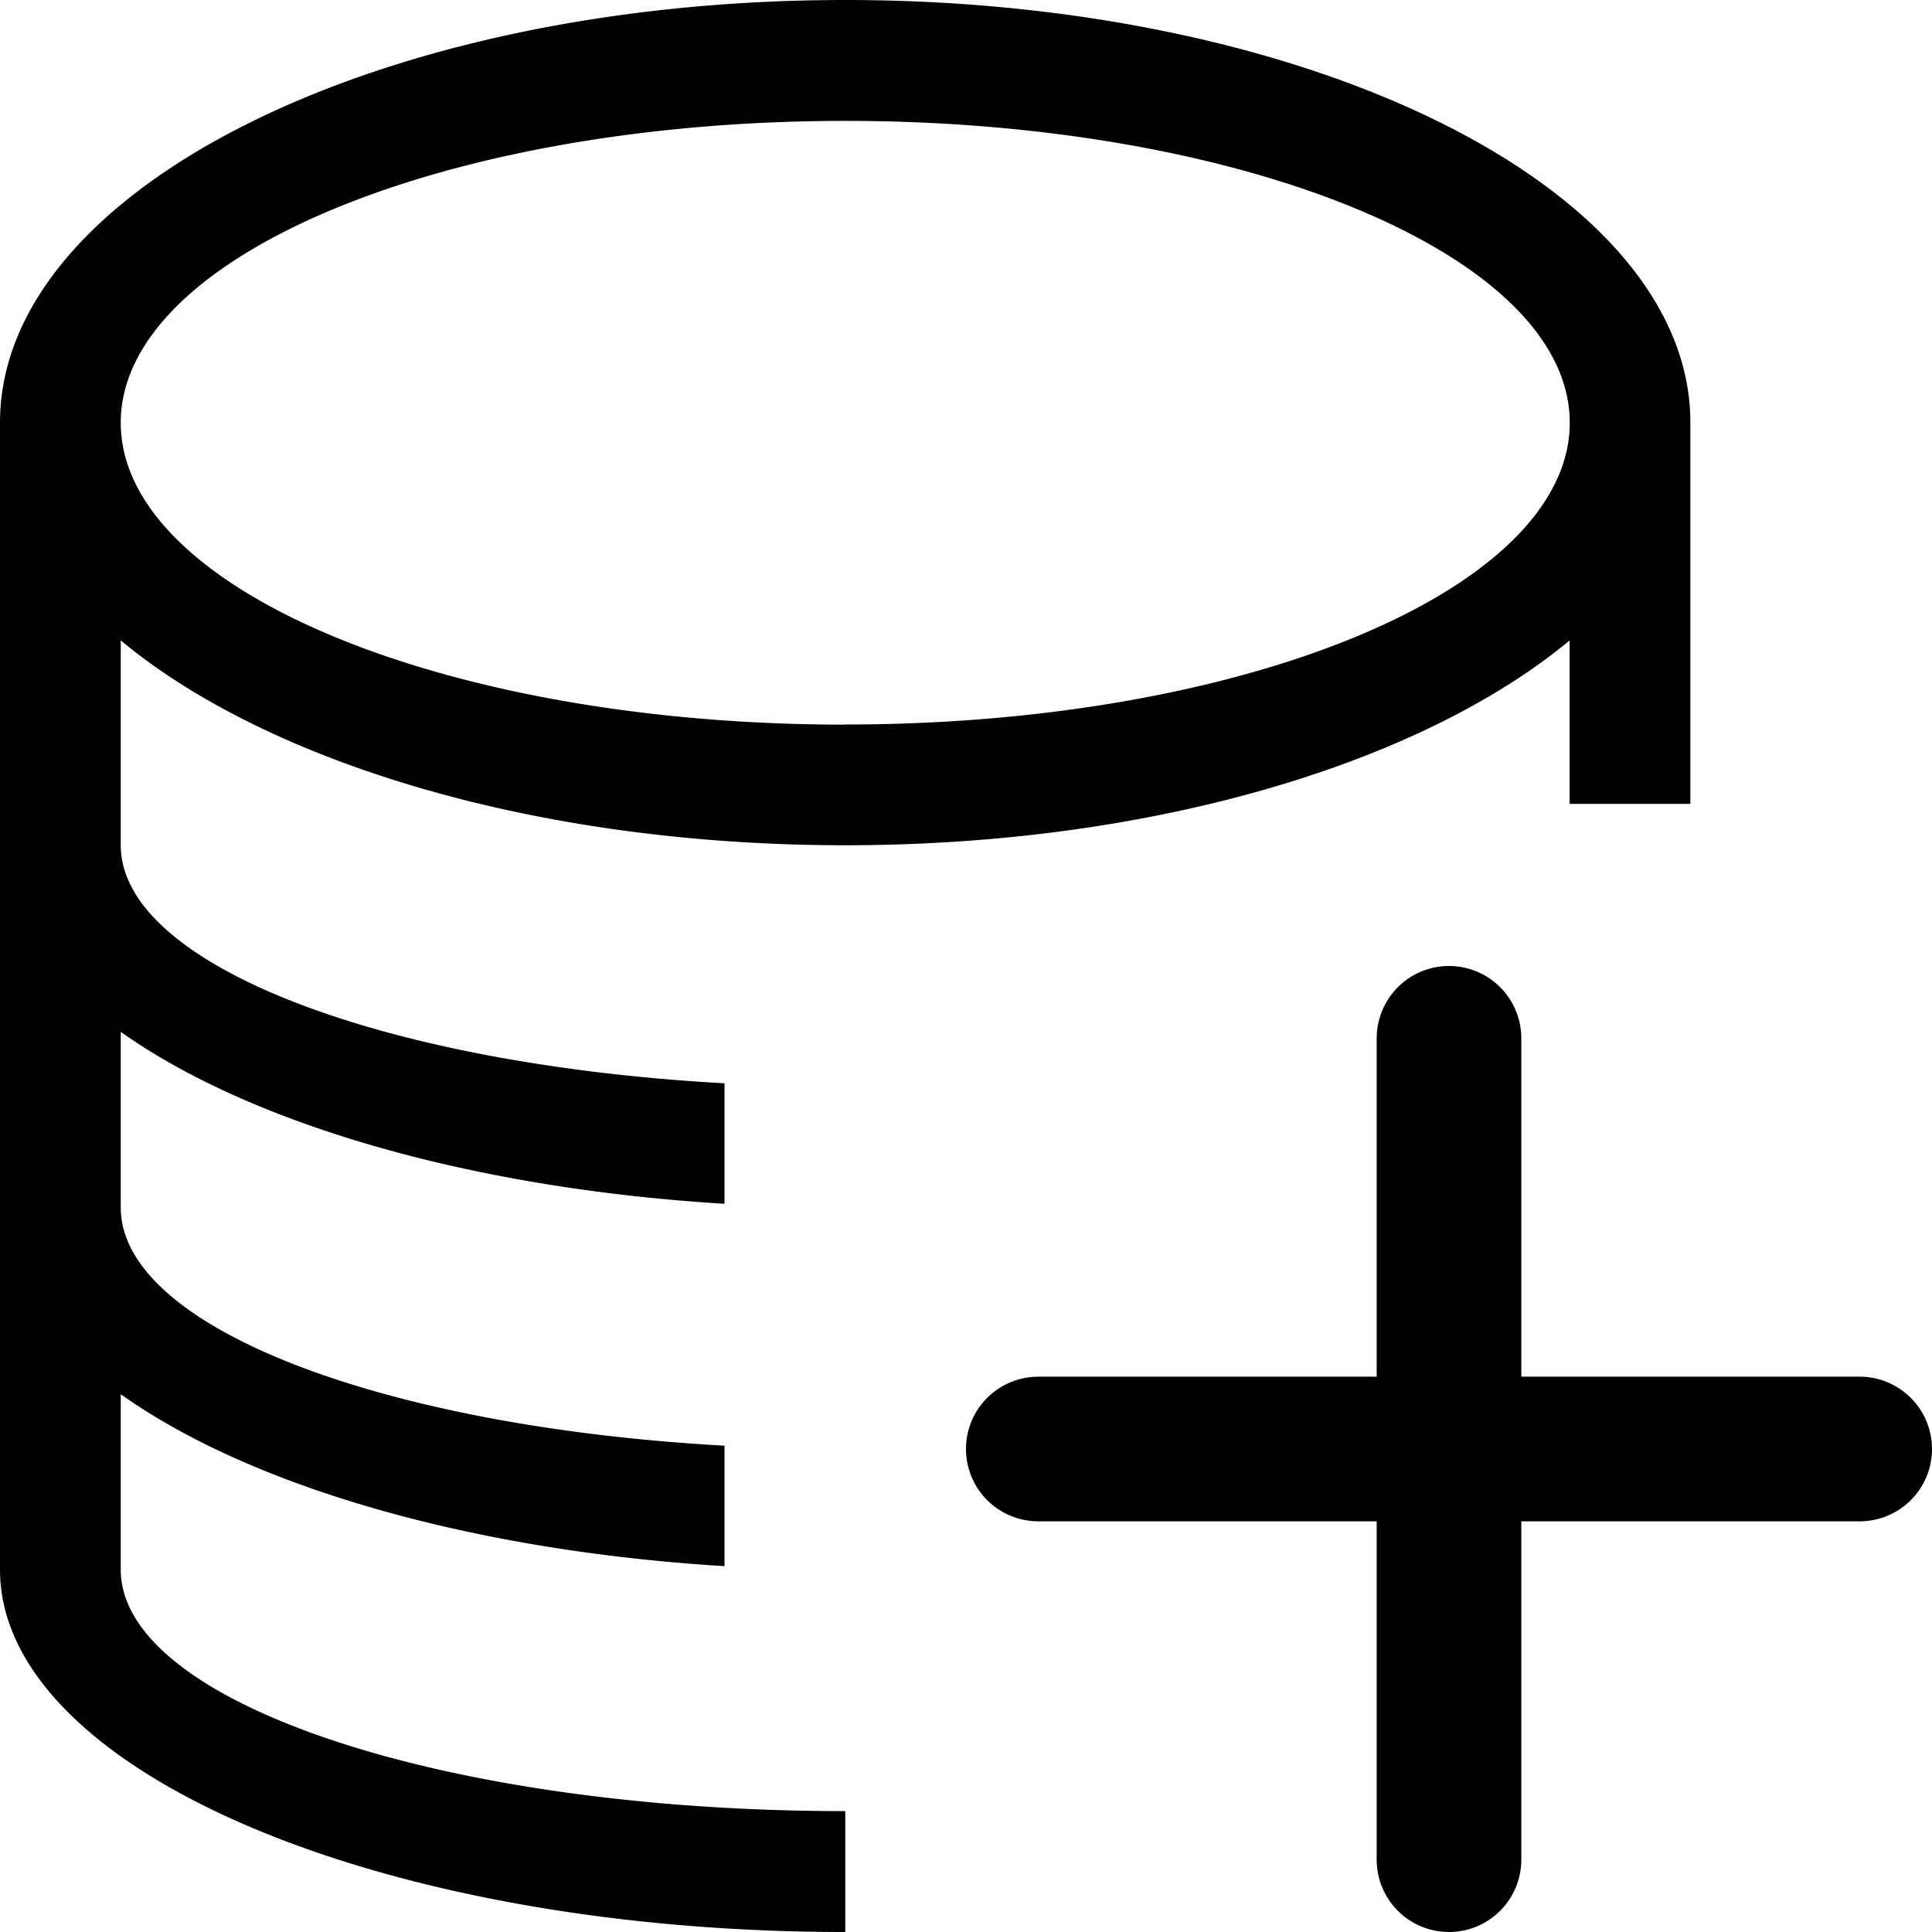 <?xml version="1.0" standalone="no"?><!DOCTYPE svg PUBLIC "-//W3C//DTD SVG 1.1//EN" "http://www.w3.org/Graphics/SVG/1.1/DTD/svg11.dtd"><svg t="1542014944380" class="icon" style="" viewBox="0 0 1024 1024" version="1.1" xmlns="http://www.w3.org/2000/svg" p-id="1878" xmlns:xlink="http://www.w3.org/1999/xlink" width="200" height="200"><defs><style type="text/css"></style></defs><path d="M985.673 729.673h-179.346V550.327a38.327 38.327 0 1 0-76.654 0v179.346H550.327a38.327 38.327 0 1 0 0 76.654h179.346v179.346a38.327 38.327 0 0 0 76.654 0v-179.346h179.346a38.327 38.327 0 1 0 0-76.654zM384 638.025C248.101 629.76 131.95 595.163 64 546.889V640c0 63.488 138.386 116.151 320 126.245v63.854c-135.899-8.338-252.05-42.789-320-91.136v93.038H0V223.963C0 100.279 200.558 0 448 0c247.369 0 447.927 100.279 447.927 223.963v202.094h-64V339.456c-78.409 65.024-221.038 108.544-384 108.544-162.889 0-305.518-43.52-383.927-108.544v108.544c0 63.415 138.386 116.078 320 126.171v63.854zM448 1024C200.558 1024 0 937.984 0 831.927h64c0 70.729 171.886 128 384 128V1024z m0-640c212.114 0 384-71.68 384-159.963 0-88.283-171.886-159.963-384-159.963s-384 71.68-384 159.963c0 88.357 171.886 160.037 384 160.037z" p-id="1879"></path></svg>